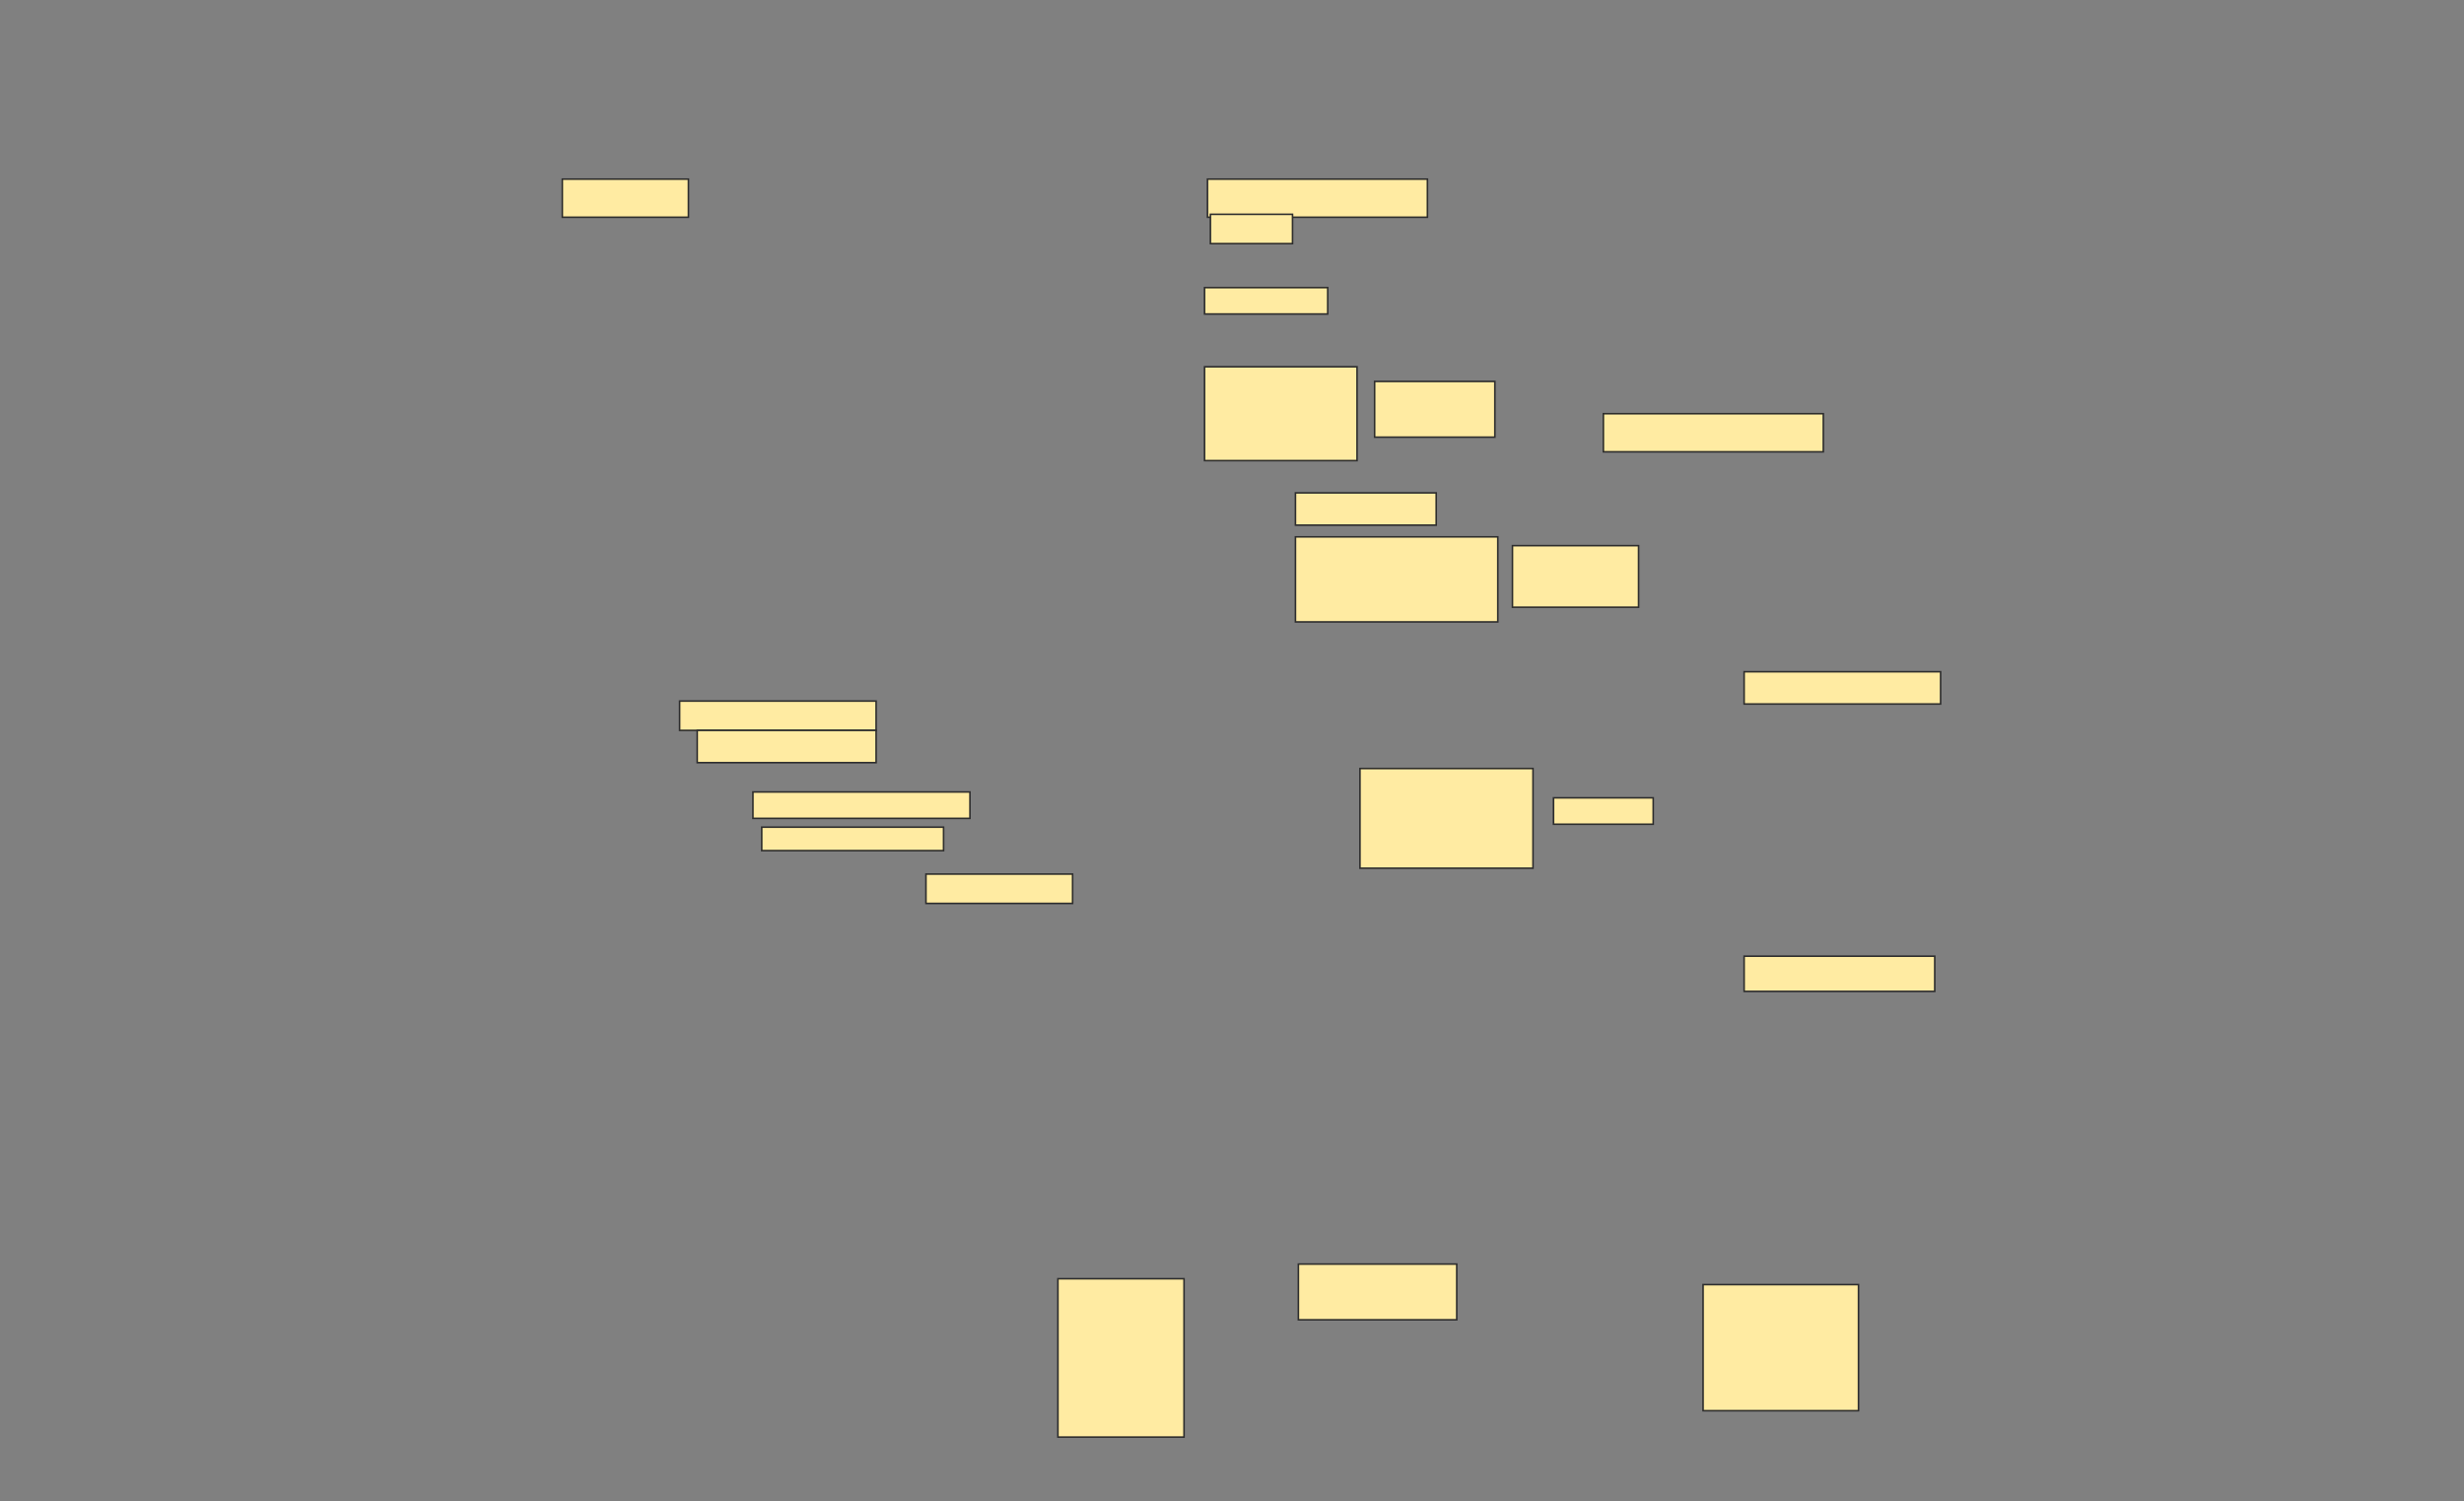 <svg xmlns="http://www.w3.org/2000/svg" width="1556" height="948">
 <rect width="100%" height="100%" fill="#808080" stroke="none"/>
 <!-- Created with Image Occlusion Enhanced -->
 <g>
  <title>Labels</title>
 </g>
 <g>
  <title>Masks</title>
  <g id="9854901b73ec45d398bc0679c0879432-ao-1">
   <rect height="24.074" width="138.889" y="261.259" x="1012.519" stroke="#2D2D2D" fill="#FFEBA2"/>
   <rect height="20.37" width="124.074" y="424.222" x="1101.407" stroke="#2D2D2D" fill="#FFEBA2"/>
   <rect height="22.222" width="120.37" y="603.852" x="1101.407" stroke="#2D2D2D" fill="#FFEBA2"/>
   <rect height="53.704" width="127.778" y="339.037" x="818.074" stroke="#2D2D2D" fill="#FFEBA2"/>
   <rect height="20.37" width="88.889" y="311.259" x="818.074" stroke="#2D2D2D" fill="#FFEBA2"/>
   <rect height="59.259" width="96.296" y="231.63" x="760.667" stroke="#2D2D2D" fill="#FFEBA2"/>
   <rect height="24.074" width="138.889" y="113.111" x="762.519" stroke="#2D2D2D" fill="#FFEBA2"/>
   <rect height="18.519" width="51.852" y="135.333" x="764.37" stroke="#2D2D2D" fill="#FFEBA2"/>
   <rect height="16.667" width="77.778" y="181.63" x="760.667" stroke="#2D2D2D" fill="#FFEBA2"/>
   <rect height="24.074" width="79.63" y="113.111" x="355.111" stroke="#2D2D2D" fill="#FFEBA2"/>
   <rect height="18.519" width="124.074" y="442.741" x="429.185" stroke="#2D2D2D" fill="#FFEBA2"/>
   <rect height="20.37" width="112.963" y="461.259" x="440.296" stroke="#2D2D2D" fill="#FFEBA2"/>
   <rect height="14.815" width="114.815" y="522.37" x="481.037" stroke="#2D2D2D" fill="#FFEBA2"/>
   <rect height="16.667" width="137.037" y="500.148" x="475.482" stroke="#2D2D2D" fill="#FFEBA2"/>
   <rect height="18.519" width="92.593" y="552" x="584.741" stroke="#2D2D2D" fill="#FFEBA2"/>
   <rect height="62.963" width="109.259" y="485.333" x="858.815" stroke="#2D2D2D" fill="#FFEBA2"/>
   <rect height="16.667" width="62.963" y="503.852" x="981.037" stroke="#2D2D2D" fill="#FFEBA2"/>
   <rect height="38.889" width="79.63" y="344.593" x="955.111" stroke="#2D2D2D" fill="#FFEBA2"/>
   <rect height="35.185" width="75.926" y="240.889" x="868.074" stroke="#2D2D2D" fill="#FFEBA2"/>
   <rect height="100" width="79.63" y="807.556" x="668.074" stroke-linecap="null" stroke-linejoin="null" stroke-dasharray="null" stroke="#2D2D2D" fill="#FFEBA2"/>
   <rect height="79.63" width="98.148" y="811.259" x="1075.482" stroke-linecap="null" stroke-linejoin="null" stroke-dasharray="null" stroke="#2D2D2D" fill="#FFEBA2"/>
   <rect height="35.185" width="100" y="798.296" x="819.926" stroke-linecap="null" stroke-linejoin="null" stroke-dasharray="null" stroke="#2D2D2D" fill="#FFEBA2"/>
  </g>
 </g>
</svg>